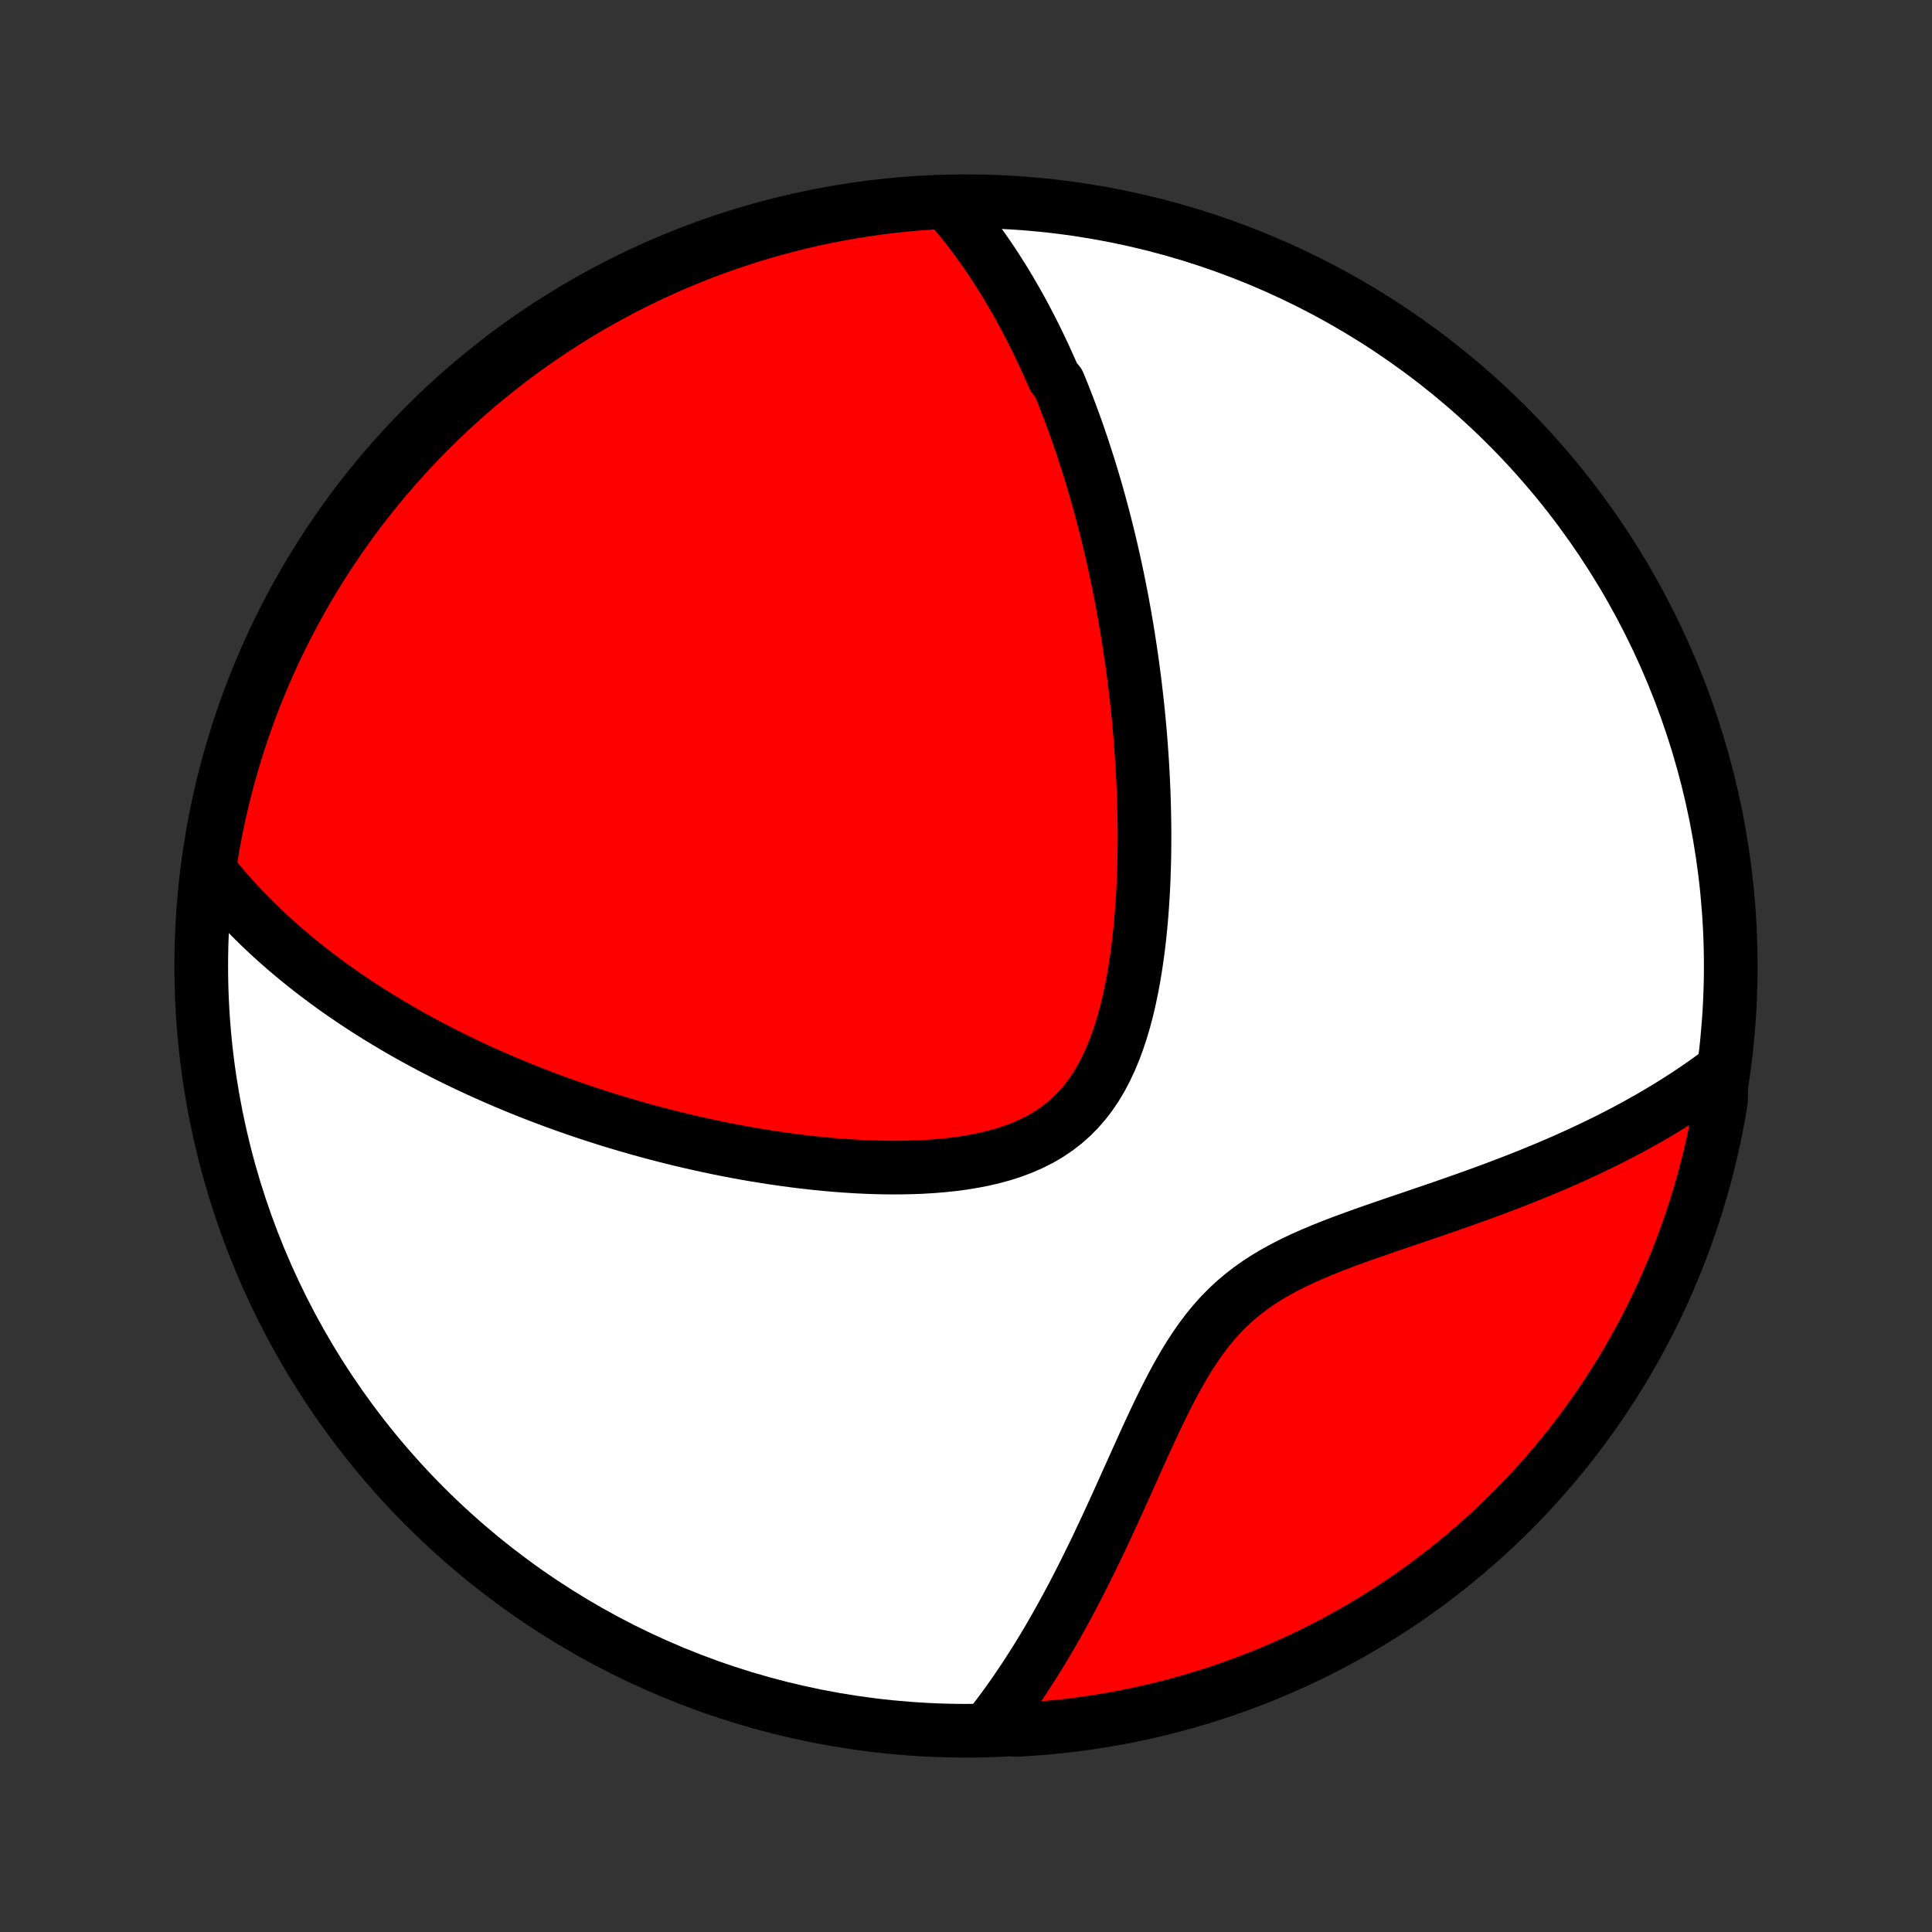 <?xml version="1.0" encoding="utf-8" standalone="no"?>
<!DOCTYPE svg PUBLIC "-//W3C//DTD SVG 1.1//EN"
  "http://www.w3.org/Graphics/SVG/1.1/DTD/svg11.dtd">
<!-- Created with matplotlib (http://matplotlib.org/) -->
<svg height="72pt" version="1.1" viewBox="0 0 72 72" width="72pt" xmlns="http://www.w3.org/2000/svg" xmlns:xlink="http://www.w3.org/1999/xlink">
 <rect x="0" y="0" width="72" height="72" fill="#333333" stroke="none"/>
 <defs>
  <style type="text/css">
*{stroke-linecap:butt;stroke-linejoin:round;}
  </style>
 </defs>
 <g id="figure_1">
  <g id="patch_1">
   <path d="
M0 72
L72 72
L72 0
L0 0
z
" style="fill:none;"/>
  </g>
  <g id="axes_1">
   <g id="PatchCollection_1">
    <defs>
     <path d="
M36 -7.5
C43.558 -7.5 50.808 -10.503 56.153 -15.848
C61.497 -21.192 64.5 -28.442 64.5 -36
C64.5 -43.558 61.497 -50.808 56.153 -56.153
C50.808 -61.497 43.558 -64.5 36 -64.5
C28.442 -64.5 21.192 -61.497 15.848 -56.153
C10.503 -50.808 7.5 -43.558 7.5 -36
C7.5 -28.442 10.503 -21.192 15.848 -15.848
C21.192 -10.503 28.442 -7.5 36 -7.5
z
" id="C0_0_a811fe30f3"/>
     <path d="
M35.261 -64.467
L35.426 -64.278
L35.588 -64.089
L35.746 -63.899
L35.9 -63.709
L36.051 -63.518
L36.198 -63.326
L36.343 -63.134
L36.484 -62.941
L36.622 -62.748
L36.758 -62.554
L36.891 -62.359
L37.021 -62.164
L37.148 -61.969
L37.273 -61.773
L37.396 -61.577
L37.516 -61.38
L37.634 -61.182
L37.75 -60.984
L37.864 -60.786
L37.976 -60.587
L38.086 -60.387
L38.194 -60.187
L38.3 -59.986
L38.404 -59.785
L38.507 -59.582
L38.608 -59.38
L38.707 -59.176
L38.804 -58.972
L38.901 -58.767
L38.995 -58.561
L39.089 -58.354
L39.181 -58.146
L39.271 -57.938
L39.448 -57.728
L39.535 -57.517
L39.62 -57.306
L39.704 -57.093
L39.787 -56.879
L39.869 -56.664
L39.949 -56.448
L40.029 -56.23
L40.108 -56.011
L40.185 -55.791
L40.261 -55.569
L40.337 -55.346
L40.411 -55.121
L40.484 -54.894
L40.557 -54.666
L40.628 -54.437
L40.699 -54.205
L40.768 -53.972
L40.837 -53.736
L40.904 -53.499
L40.971 -53.26
L41.036 -53.019
L41.101 -52.775
L41.165 -52.529
L41.228 -52.281
L41.29 -52.031
L41.351 -51.778
L41.411 -51.523
L41.47 -51.266
L41.528 -51.005
L41.585 -50.742
L41.641 -50.477
L41.696 -50.208
L41.75 -49.937
L41.803 -49.662
L41.854 -49.385
L41.905 -49.104
L41.954 -48.821
L42.003 -48.534
L42.05 -48.244
L42.095 -47.95
L42.14 -47.653
L42.183 -47.353
L42.224 -47.049
L42.265 -46.742
L42.303 -46.431
L42.34 -46.116
L42.376 -45.797
L42.41 -45.475
L42.442 -45.149
L42.472 -44.819
L42.5 -44.486
L42.526 -44.149
L42.55 -43.807
L42.572 -43.462
L42.591 -43.113
L42.608 -42.761
L42.623 -42.404
L42.634 -42.044
L42.643 -41.681
L42.649 -41.313
L42.652 -40.943
L42.651 -40.569
L42.648 -40.192
L42.64 -39.812
L42.628 -39.429
L42.613 -39.043
L42.593 -38.656
L42.568 -38.266
L42.539 -37.874
L42.504 -37.481
L42.464 -37.087
L42.418 -36.693
L42.365 -36.299
L42.306 -35.905
L42.24 -35.512
L42.166 -35.121
L42.084 -34.733
L41.993 -34.348
L41.892 -33.968
L41.781 -33.592
L41.659 -33.224
L41.526 -32.862
L41.379 -32.51
L41.219 -32.168
L41.046 -31.837
L40.857 -31.518
L40.653 -31.214
L40.432 -30.925
L40.196 -30.651
L39.943 -30.395
L39.675 -30.157
L39.39 -29.936
L39.091 -29.734
L38.777 -29.55
L38.45 -29.384
L38.111 -29.235
L37.762 -29.102
L37.402 -28.985
L37.034 -28.883
L36.659 -28.795
L36.277 -28.72
L35.891 -28.657
L35.5 -28.605
L35.106 -28.564
L34.71 -28.532
L34.312 -28.509
L33.913 -28.495
L33.515 -28.488
L33.116 -28.488
L32.718 -28.495
L32.322 -28.508
L31.927 -28.527
L31.535 -28.551
L31.145 -28.581
L30.758 -28.614
L30.373 -28.653
L29.992 -28.695
L29.614 -28.741
L29.24 -28.791
L28.869 -28.844
L28.502 -28.901
L28.139 -28.96
L27.78 -29.022
L27.426 -29.087
L27.075 -29.154
L26.728 -29.224
L26.386 -29.296
L26.048 -29.37
L25.714 -29.446
L25.384 -29.523
L25.058 -29.603
L24.737 -29.684
L24.419 -29.767
L24.106 -29.851
L23.797 -29.937
L23.492 -30.024
L23.191 -30.112
L22.893 -30.201
L22.599 -30.292
L22.31 -30.384
L22.024 -30.477
L21.741 -30.571
L21.462 -30.666
L21.187 -30.762
L20.915 -30.858
L20.647 -30.956
L20.382 -31.055
L20.12 -31.154
L19.861 -31.254
L19.605 -31.355
L19.353 -31.457
L19.103 -31.56
L18.856 -31.663
L18.612 -31.768
L18.371 -31.873
L18.132 -31.979
L17.896 -32.085
L17.663 -32.193
L17.432 -32.301
L17.204 -32.41
L16.977 -32.519
L16.754 -32.63
L16.532 -32.741
L16.312 -32.854
L16.095 -32.967
L15.88 -33.081
L15.666 -33.196
L15.455 -33.311
L15.246 -33.428
L15.038 -33.545
L14.832 -33.664
L14.628 -33.784
L14.426 -33.904
L14.225 -34.026
L14.026 -34.149
L13.828 -34.272
L13.632 -34.397
L13.438 -34.524
L13.244 -34.651
L13.053 -34.78
L12.862 -34.91
L12.673 -35.041
L12.485 -35.174
L12.299 -35.308
L12.114 -35.444
L11.93 -35.581
L11.747 -35.719
L11.565 -35.86
L11.385 -36.002
L11.205 -36.146
L11.027 -36.291
L10.85 -36.439
L10.674 -36.588
L10.499 -36.74
L10.325 -36.893
L10.152 -37.049
L9.981 -37.207
L9.81 -37.367
L9.641 -37.53
L9.472 -37.695
L9.305 -37.862
L9.139 -38.033
L8.974 -38.206
L8.81 -38.382
L8.647 -38.56
L8.486 -38.742
L8.326 -38.927
L8.167 -39.115
L8.01 -39.307
L7.854 -39.502
L7.812 -39.701
L7.89 -40.208
L7.976 -40.699
L8.071 -41.189
L8.175 -41.678
L8.286 -42.164
L8.407 -42.649
L8.535 -43.132
L8.672 -43.612
L8.818 -44.09
L8.971 -44.566
L9.133 -45.039
L9.303 -45.509
L9.481 -45.977
L9.668 -46.441
L9.862 -46.902
L10.064 -47.36
L10.274 -47.815
L10.492 -48.266
L10.718 -48.713
L10.952 -49.156
L11.193 -49.595
L11.441 -50.03
L11.697 -50.461
L11.961 -50.887
L12.232 -51.309
L12.51 -51.726
L12.795 -52.139
L13.087 -52.546
L13.387 -52.949
L13.693 -53.346
L14.006 -53.738
L14.325 -54.125
L14.652 -54.506
L14.985 -54.881
L15.324 -55.251
L15.669 -55.615
L16.021 -55.973
L16.379 -56.325
L16.742 -56.67
L17.112 -57.009
L17.487 -57.342
L17.868 -57.669
L18.255 -57.988
L18.647 -58.301
L19.044 -58.608
L19.446 -58.907
L19.854 -59.2
L20.266 -59.485
L20.683 -59.763
L21.105 -60.034
L21.531 -60.298
L21.962 -60.554
L22.397 -60.803
L22.836 -61.044
L23.279 -61.278
L23.726 -61.504
L24.177 -61.722
L24.631 -61.932
L25.089 -62.134
L25.55 -62.329
L26.015 -62.515
L26.482 -62.694
L26.953 -62.864
L27.426 -63.026
L27.901 -63.18
L28.379 -63.325
L28.86 -63.462
L29.342 -63.591
L29.827 -63.712
L30.314 -63.824
L30.802 -63.927
L31.292 -64.022
L31.783 -64.108
L32.276 -64.186
L32.769 -64.256
L33.264 -64.316
L33.759 -64.368
L34.256 -64.412
L34.752 -64.447
z
" id="C0_1_e730685028"/>
     <path d="
M64.165 -32.115
L63.959 -31.962
L63.75 -31.809
L63.537 -31.657
L63.321 -31.506
L63.1 -31.356
L62.876 -31.207
L62.648 -31.059
L62.416 -30.912
L62.181 -30.765
L61.94 -30.62
L61.696 -30.475
L61.448 -30.331
L61.195 -30.189
L60.938 -30.046
L60.677 -29.905
L60.411 -29.765
L60.14 -29.625
L59.865 -29.487
L59.585 -29.349
L59.301 -29.212
L59.012 -29.076
L58.718 -28.941
L58.419 -28.806
L58.116 -28.673
L57.808 -28.54
L57.495 -28.409
L57.177 -28.278
L56.855 -28.148
L56.527 -28.018
L56.196 -27.89
L55.859 -27.762
L55.519 -27.634
L55.173 -27.508
L54.824 -27.382
L54.471 -27.256
L54.114 -27.131
L53.754 -27.006
L53.39 -26.881
L53.023 -26.756
L52.654 -26.63
L52.283 -26.504
L51.909 -26.377
L51.535 -26.249
L51.16 -26.119
L50.785 -25.987
L50.41 -25.852
L50.037 -25.714
L49.666 -25.572
L49.298 -25.425
L48.934 -25.272
L48.575 -25.114
L48.222 -24.948
L47.877 -24.773
L47.539 -24.59
L47.211 -24.396
L46.893 -24.191
L46.585 -23.974
L46.289 -23.745
L46.005 -23.504
L45.733 -23.25
L45.472 -22.983
L45.224 -22.704
L44.986 -22.414
L44.759 -22.112
L44.542 -21.801
L44.333 -21.482
L44.133 -21.154
L43.94 -20.82
L43.754 -20.481
L43.573 -20.137
L43.397 -19.79
L43.225 -19.44
L43.057 -19.089
L42.892 -18.737
L42.73 -18.385
L42.57 -18.033
L42.412 -17.683
L42.255 -17.334
L42.1 -16.988
L41.945 -16.644
L41.792 -16.303
L41.639 -15.966
L41.487 -15.632
L41.335 -15.301
L41.183 -14.975
L41.032 -14.653
L40.881 -14.335
L40.73 -14.021
L40.578 -13.713
L40.427 -13.408
L40.276 -13.109
L40.125 -12.814
L39.974 -12.524
L39.822 -12.238
L39.67 -11.958
L39.518 -11.682
L39.366 -11.411
L39.214 -11.145
L39.062 -10.883
L38.909 -10.626
L38.756 -10.374
L38.603 -10.126
L38.449 -9.883
L38.296 -9.644
L38.142 -9.409
L37.987 -9.179
L37.833 -8.953
L37.678 -8.732
L37.523 -8.514
L37.367 -8.301
L37.211 -8.091
L37.054 -7.886
L37.4 -7.684
L37.897 -7.534
L38.392 -7.563
L38.888 -7.601
L39.382 -7.647
L39.876 -7.701
L40.368 -7.765
L40.858 -7.837
L41.348 -7.917
L41.836 -8.006
L42.322 -8.104
L42.806 -8.21
L43.288 -8.325
L43.767 -8.447
L44.245 -8.579
L44.72 -8.719
L45.192 -8.867
L45.661 -9.023
L46.128 -9.188
L46.591 -9.36
L47.051 -9.541
L47.508 -9.73
L47.961 -9.927
L48.411 -10.132
L48.857 -10.344
L49.299 -10.565
L49.737 -10.793
L50.17 -11.029
L50.6 -11.273
L51.025 -11.524
L51.445 -11.782
L51.861 -12.048
L52.272 -12.321
L52.678 -12.602
L53.078 -12.889
L53.474 -13.184
L53.864 -13.485
L54.249 -13.794
L54.628 -14.109
L55.002 -14.431
L55.37 -14.759
L55.732 -15.094
L56.087 -15.435
L56.437 -15.783
L56.781 -16.136
L57.118 -16.496
L57.449 -16.862
L57.773 -17.233
L58.091 -17.61
L58.402 -17.993
L58.706 -18.381
L59.003 -18.775
L59.293 -19.174
L59.576 -19.578
L59.852 -19.987
L60.121 -20.401
L60.382 -20.82
L60.636 -21.243
L60.882 -21.671
L61.121 -22.103
L61.352 -22.539
L61.575 -22.98
L61.791 -23.424
L61.999 -23.872
L62.198 -24.324
L62.39 -24.78
L62.574 -25.239
L62.75 -25.701
L62.917 -26.166
L63.077 -26.635
L63.228 -27.106
L63.37 -27.58
L63.505 -28.056
L63.631 -28.535
L63.749 -29.016
L63.858 -29.5
L63.959 -29.985
L64.051 -30.472
L64.135 -30.961
z
" id="C0_2_d4122c3739"/>
    </defs>
    <g clip-path="url(#p1bffca34e9)">
     <use style="fill:#ffffff;stroke:#000000;stroke-width:2.0;" x="0.0" xlink:href="#C0_0_a811fe30f3" y="72.0"/>
    </g>
    <g clip-path="url(#p1bffca34e9)">
     <use style="fill:#ff0000;stroke:#000000;stroke-width:2.0;" x="0.0" xlink:href="#C0_1_e730685028" y="72.0"/>
    </g>
    <g clip-path="url(#p1bffca34e9)">
     <use style="fill:#ff0000;stroke:#000000;stroke-width:2.0;" x="0.0" xlink:href="#C0_2_d4122c3739" y="72.0"/>
    </g>
   </g>
  </g>
 </g>
 <defs>
  <clipPath id="p1bffca34e9">
   <rect height="72.0" width="72.0" x="0.0" y="0.0"/>
  </clipPath>
 </defs>
</svg>
